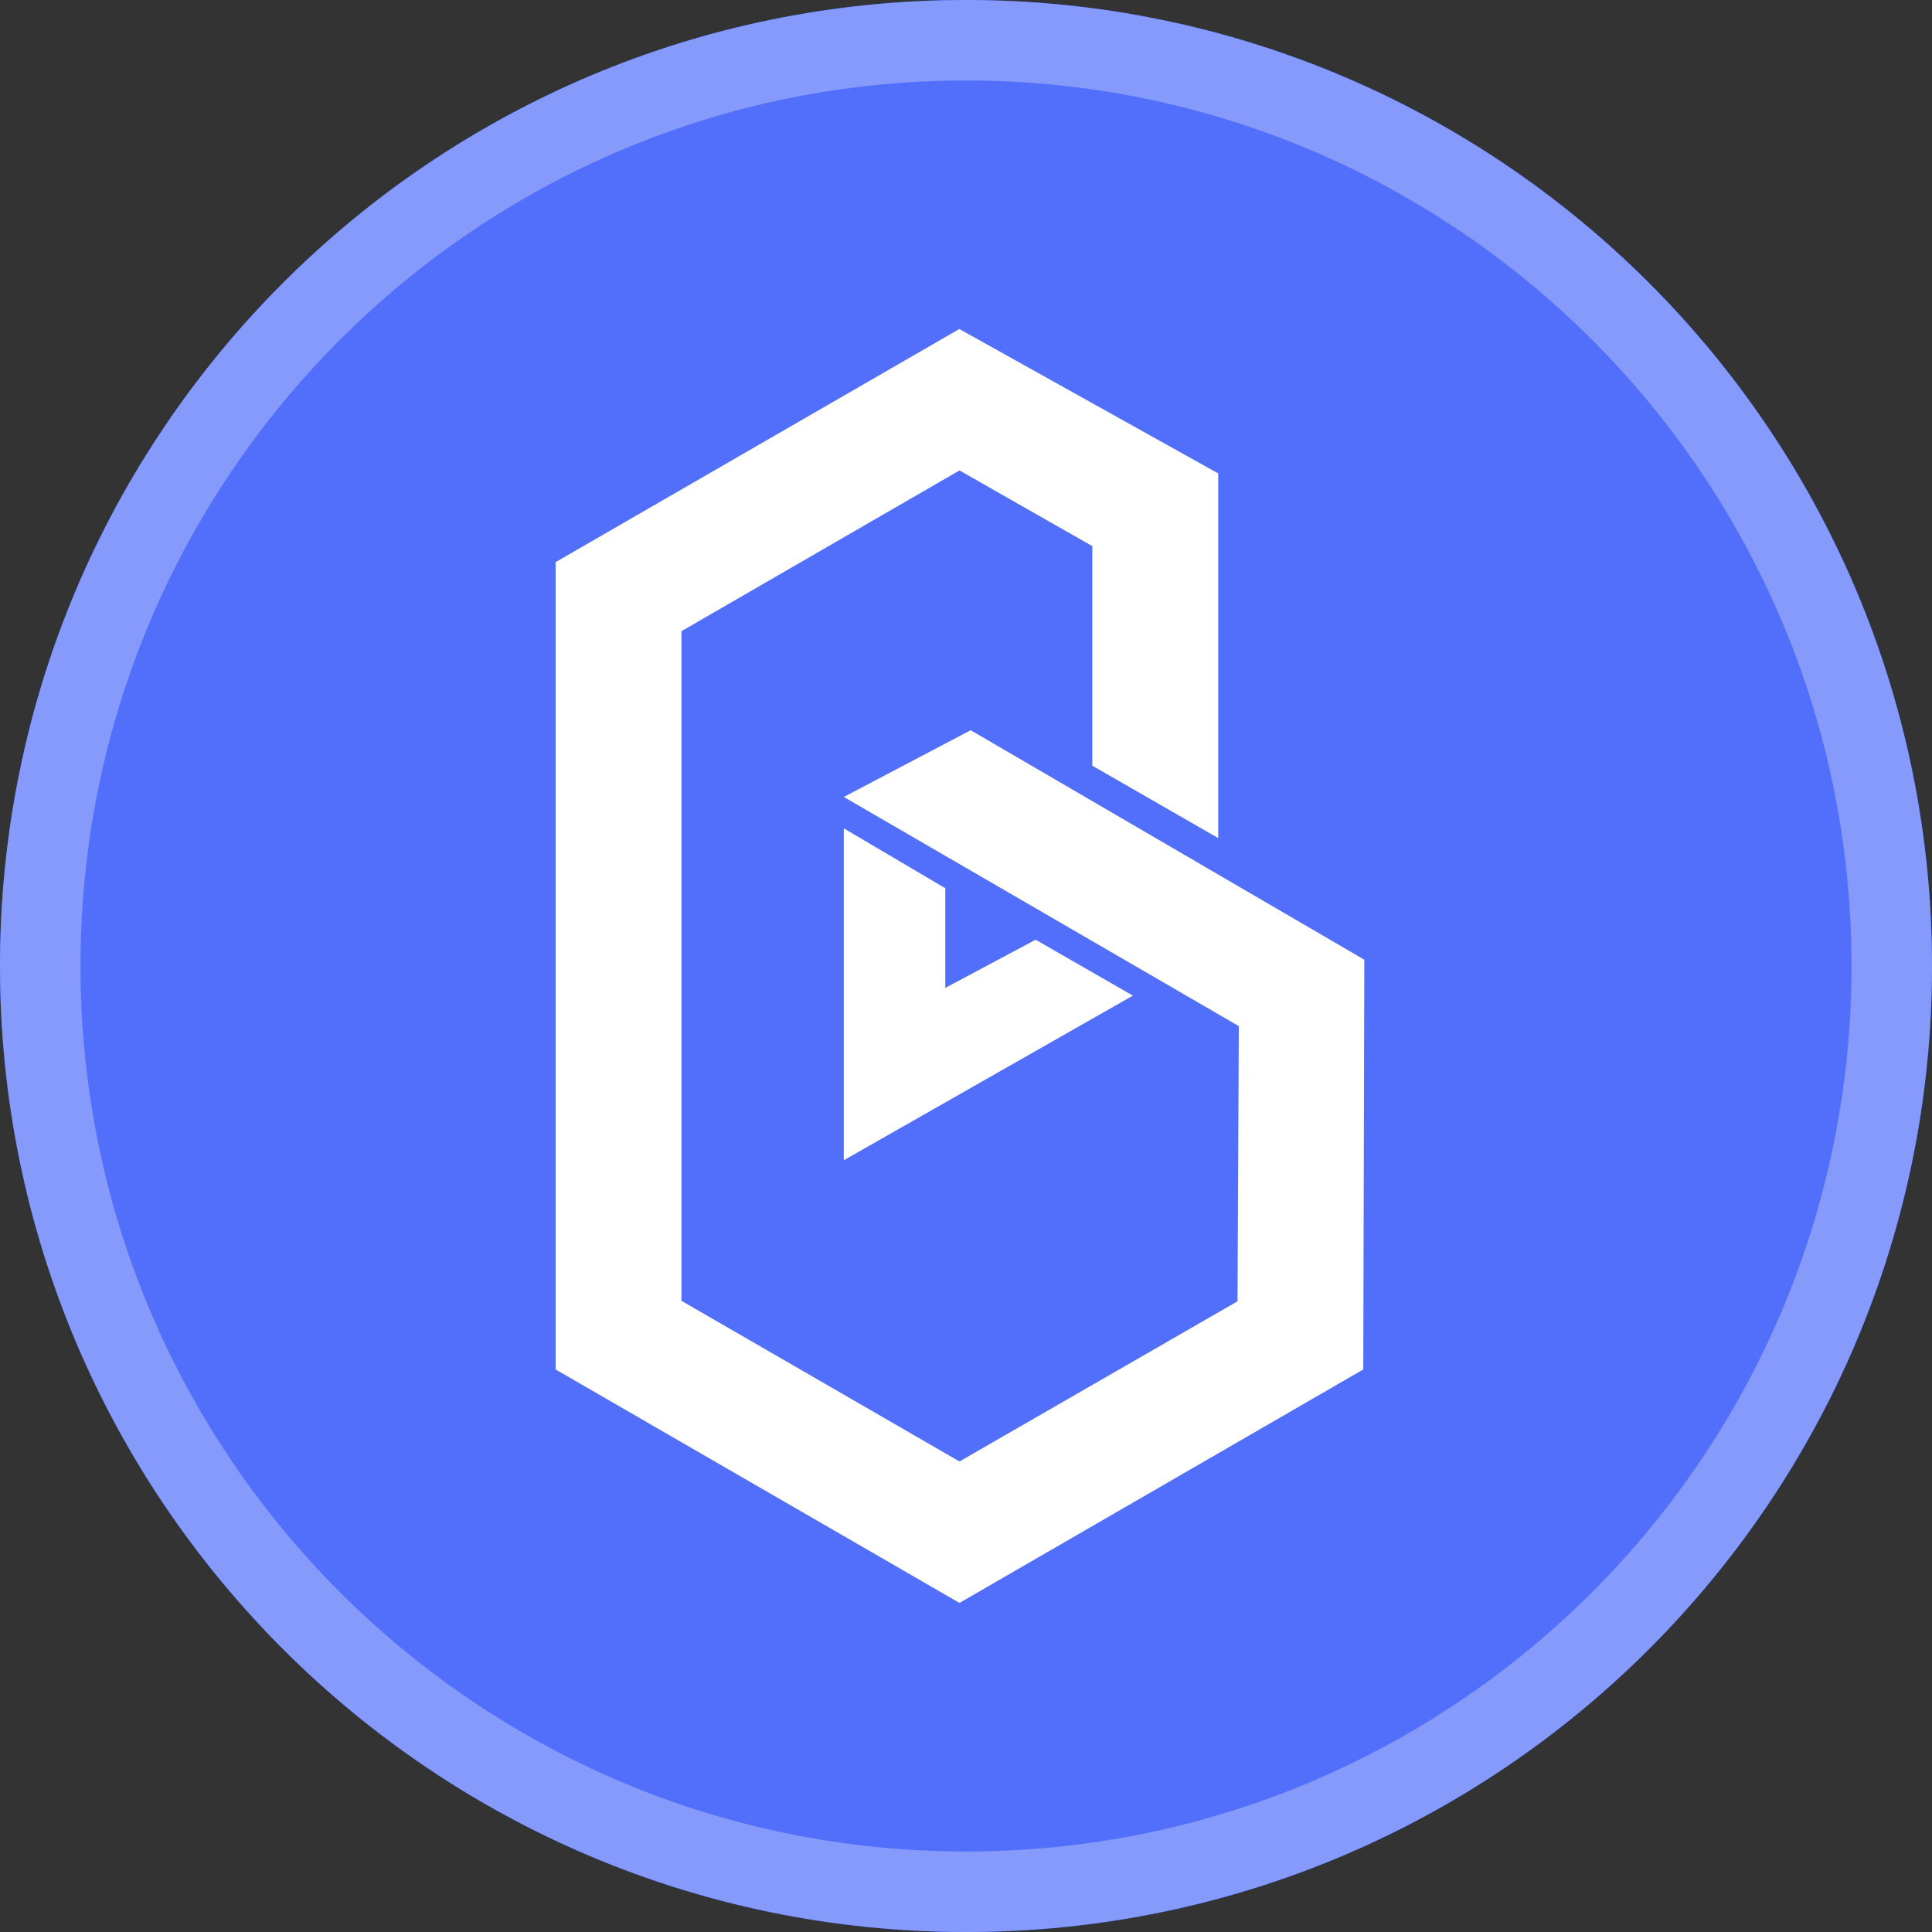 <svg width="24" height="24" viewBox="0 0 24 24" fill="none" xmlns="http://www.w3.org/2000/svg">
<rect x="0" y="0" width="24" height="24" fill="#333333" stroke="none"/>
<path d="M12 24C18.627 24 24 18.627 24 12C24 5.373 18.627 0 12 0C5.373 0 1.52588e-05 5.373 1.52588e-05 12C1.52588e-05 18.627 5.373 24 12 24Z" fill="#0041FF"/>
<path d="M12 24C18.627 24 24 18.627 24 12C24 5.373 18.627 0 12 0C5.373 0 1.52588e-05 5.373 1.52588e-05 12C1.52588e-05 18.627 5.373 24 12 24Z" fill="#516FFA"/>
<path d="M16.935 17.012L11.921 19.911V19.912H11.919L6.902 17.012V6.977L6.907 6.98L11.917 4.087L15.133 5.881H15.133V10.411L13.569 9.512V6.784L11.919 5.844L8.465 7.841V16.159L11.919 18.155L15.373 16.165L15.389 12.747L10.482 9.9L12.058 9.071L16.948 11.922L16.935 17.013V17.012ZM12.864 11.673L14.073 12.368L10.482 14.413V10.29L11.743 11.034V12.272L12.866 11.673H12.864Z" fill="white"/>
<path d="M23.5 12C23.5 18.351 18.351 23.5 12 23.5C5.649 23.5 0.5 18.351 0.5 12C0.5 5.649 5.649 0.5 12 0.5C18.351 0.5 23.5 5.649 23.5 12Z" stroke="white" stroke-opacity="0.3"/>
</svg>
